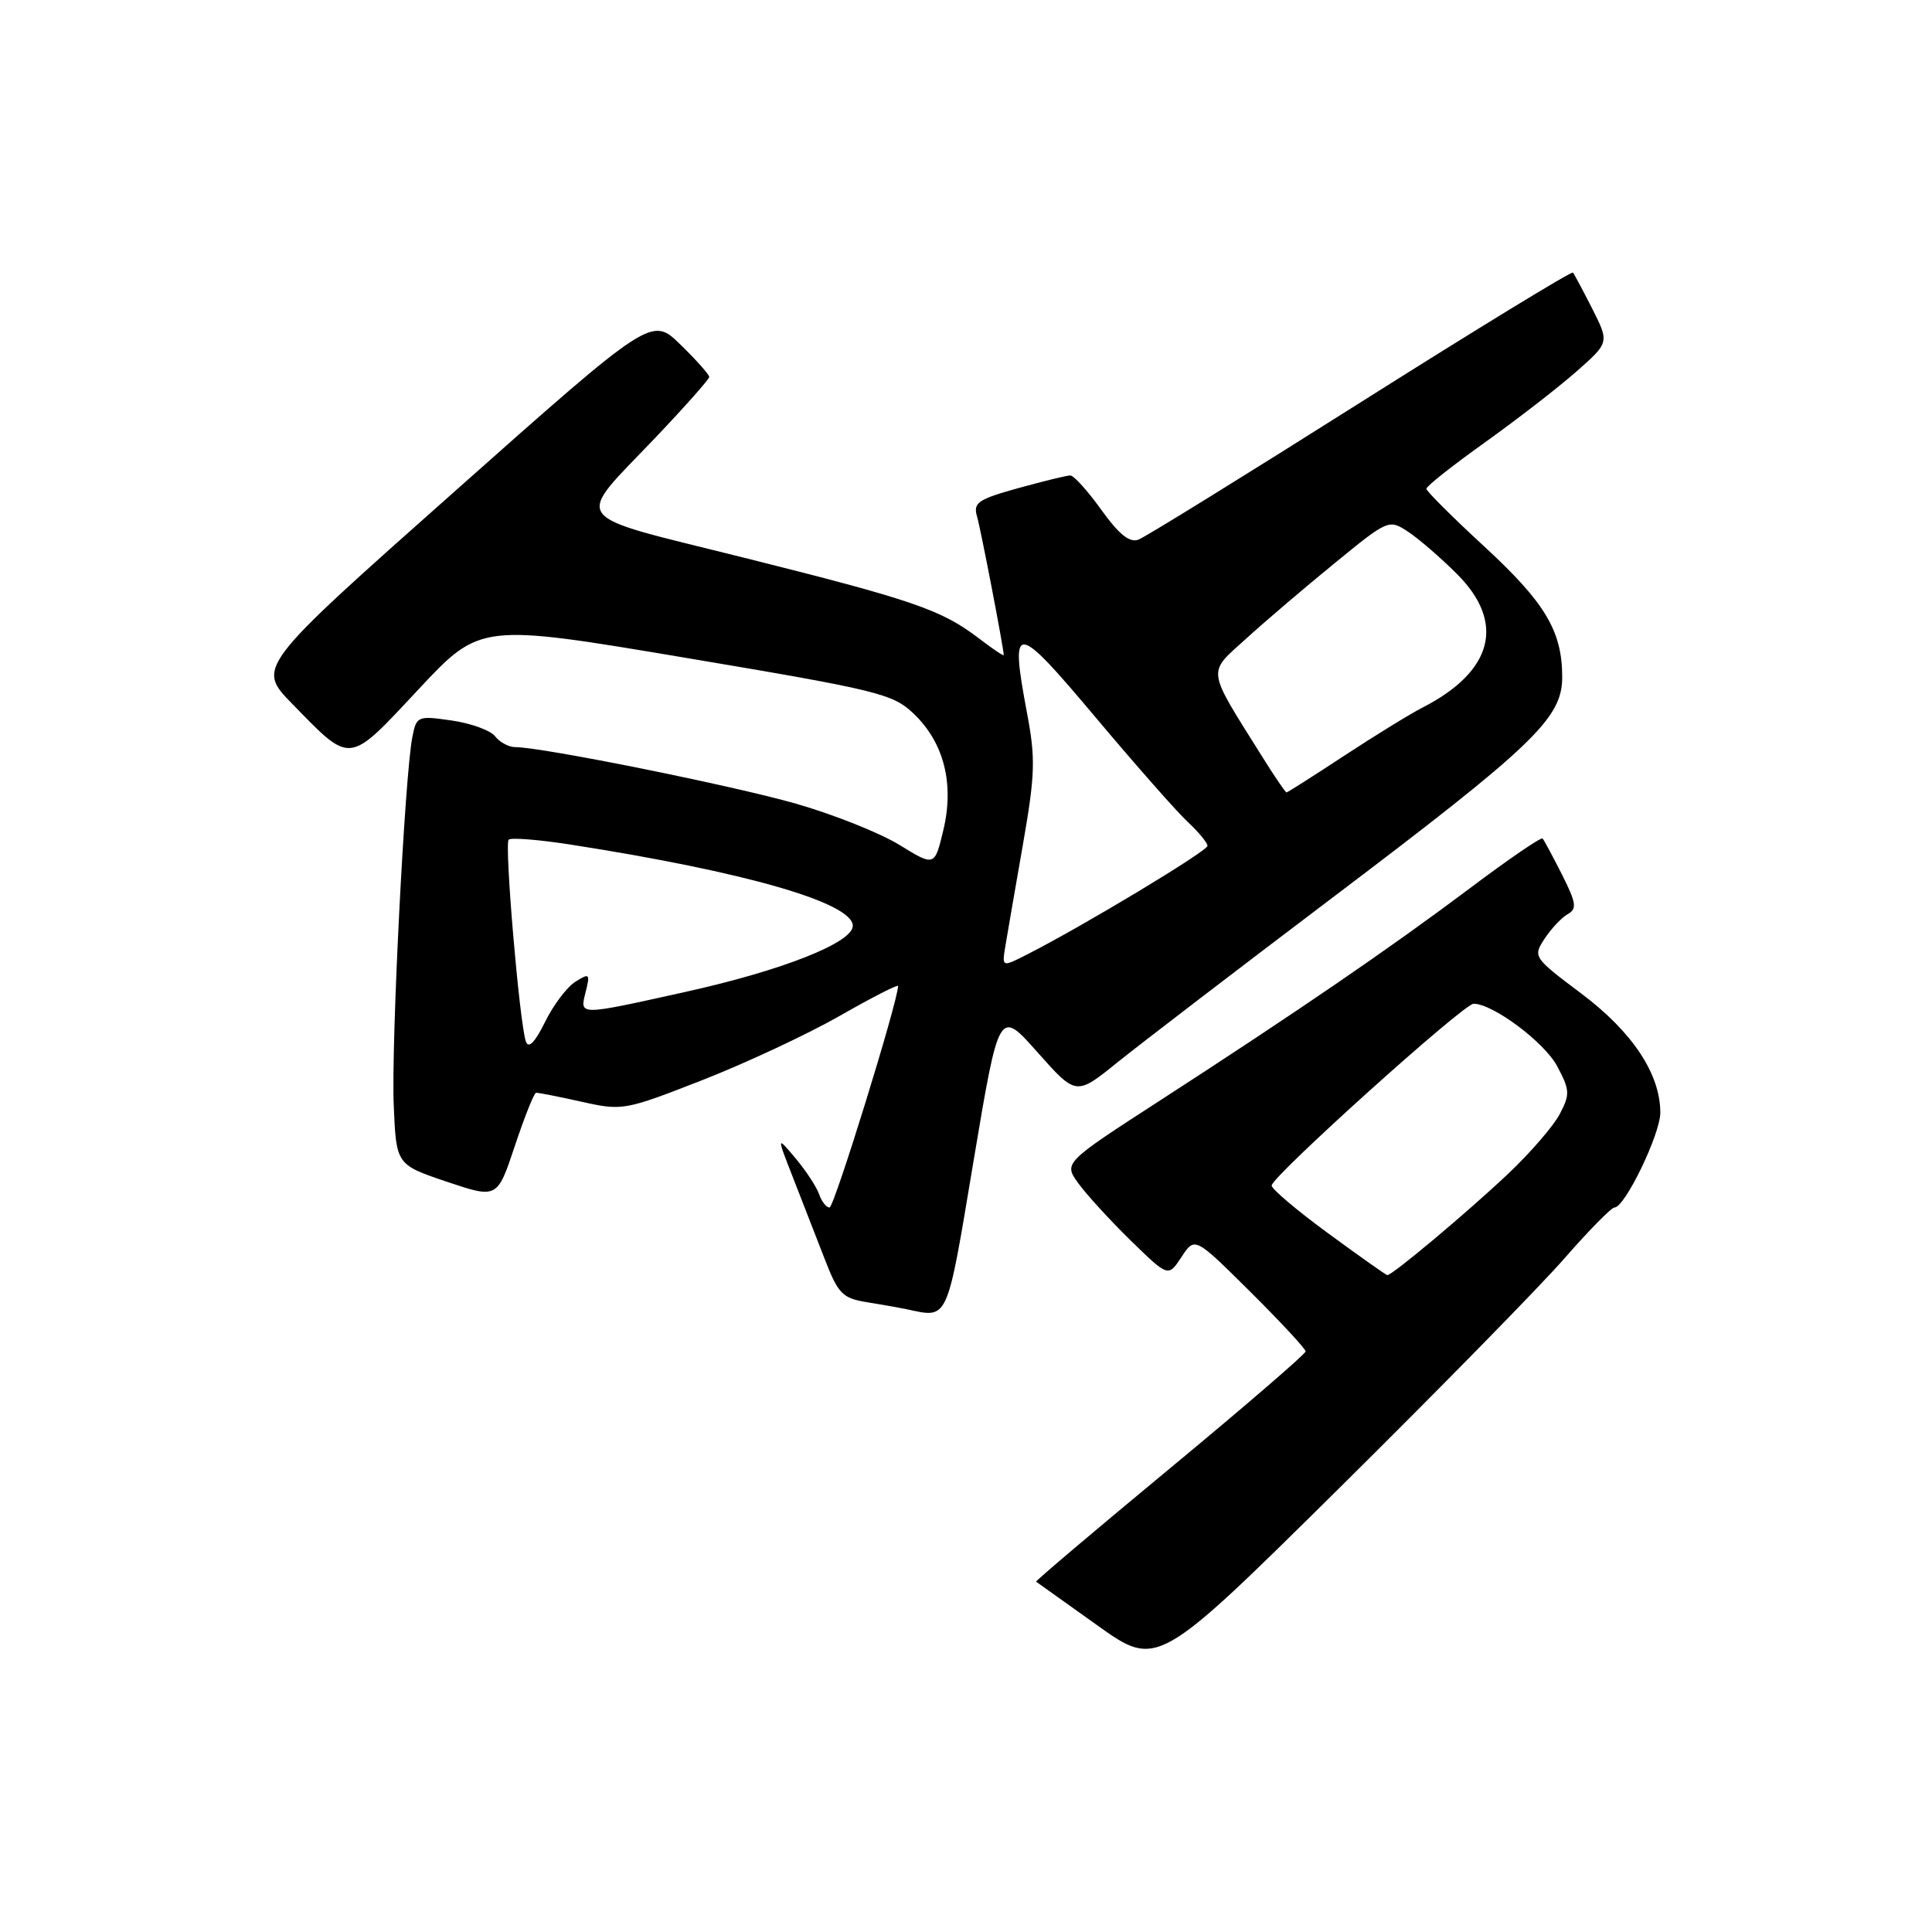<?xml version="1.0" encoding="UTF-8" standalone="no"?>
<!DOCTYPE svg PUBLIC "-//W3C//DTD SVG 1.1//EN" "http://www.w3.org/Graphics/SVG/1.1/DTD/svg11.dtd" >
<svg xmlns="http://www.w3.org/2000/svg" xmlns:xlink="http://www.w3.org/1999/xlink" version="1.1" viewBox="0 0 256 256">
 <g >
 <path fill="currentColor"
d=" M 207.29 166.75 C 210.53 163.04 213.52 160.00 213.93 160.00 C 215.30 160.00 220.00 150.28 220.00 147.43 C 220.00 142.31 216.31 136.74 209.53 131.65 C 203.17 126.87 203.10 126.77 204.67 124.38 C 205.55 123.05 206.92 121.58 207.73 121.13 C 208.98 120.43 208.87 119.66 206.98 115.90 C 205.75 113.48 204.60 111.32 204.40 111.11 C 204.21 110.89 199.88 113.85 194.78 117.69 C 184.19 125.64 172.11 133.91 153.71 145.82 C 140.93 154.09 140.93 154.09 142.89 156.80 C 143.96 158.28 147.08 161.69 149.82 164.37 C 154.80 169.23 154.80 169.23 156.56 166.55 C 158.32 163.87 158.32 163.87 165.66 171.16 C 169.70 175.17 173.00 178.73 173.00 179.07 C 173.00 179.40 164.92 186.37 155.04 194.55 C 145.16 202.73 137.18 209.49 137.29 209.58 C 137.41 209.67 141.06 212.28 145.42 215.38 C 153.34 221.03 153.34 221.03 177.37 197.27 C 190.59 184.19 204.05 170.46 207.29 166.75 Z  M 129.00 153.84 C 132.38 133.68 132.38 133.68 137.48 139.44 C 142.59 145.19 142.59 145.19 148.04 140.79 C 151.04 138.37 163.85 128.56 176.50 118.99 C 203.28 98.74 207.00 95.17 207.00 89.72 C 207.00 83.62 204.75 79.86 196.64 72.38 C 192.44 68.51 189.00 65.08 189.00 64.76 C 189.00 64.43 192.49 61.67 196.75 58.63 C 201.01 55.58 206.47 51.36 208.87 49.24 C 213.24 45.39 213.24 45.39 211.00 40.94 C 209.76 38.50 208.60 36.33 208.42 36.12 C 208.23 35.92 195.58 43.65 180.29 53.31 C 165.01 62.97 151.76 71.16 150.86 71.50 C 149.69 71.95 148.28 70.83 145.94 67.57 C 144.14 65.05 142.28 63.00 141.82 63.00 C 141.35 63.00 138.25 63.76 134.92 64.68 C 129.59 66.16 128.93 66.61 129.46 68.43 C 129.97 70.18 132.99 85.89 133.00 86.80 C 133.00 86.97 131.51 85.97 129.70 84.58 C 124.71 80.78 121.03 79.52 98.63 73.91 C 74.90 67.97 75.96 69.44 86.95 57.88 C 90.81 53.82 93.97 50.25 93.98 49.95 C 93.99 49.65 92.28 47.72 90.17 45.67 C 86.35 41.93 86.35 41.93 60.17 65.18 C 33.99 88.42 33.99 88.42 38.74 93.28 C 46.60 101.33 46.06 101.39 55.42 91.38 C 63.64 82.59 63.64 82.59 90.89 87.17 C 116.45 91.47 118.31 91.93 121.08 94.58 C 125.09 98.41 126.47 103.88 124.99 110.03 C 123.84 114.82 123.84 114.82 119.17 111.95 C 116.60 110.37 110.45 107.92 105.50 106.50 C 97.12 104.10 71.84 99.00 68.29 99.00 C 67.43 99.00 66.22 98.36 65.61 97.57 C 65.00 96.78 62.41 95.84 59.85 95.47 C 55.34 94.82 55.19 94.88 54.64 97.65 C 53.63 102.75 51.83 138.29 52.17 146.41 C 52.50 154.32 52.50 154.32 59.19 156.58 C 65.89 158.83 65.89 158.83 68.22 151.84 C 69.50 148.00 70.76 144.83 71.03 144.80 C 71.29 144.77 73.99 145.30 77.04 145.98 C 82.47 147.20 82.78 147.14 93.04 143.13 C 98.79 140.88 106.99 137.05 111.25 134.62 C 115.51 132.18 119.00 130.40 119.00 130.65 C 119.00 132.61 110.53 160.00 109.92 160.00 C 109.49 160.00 108.87 159.21 108.54 158.25 C 108.21 157.29 106.81 155.15 105.43 153.50 C 102.91 150.50 102.91 150.50 105.06 156.00 C 106.25 159.03 108.12 163.85 109.24 166.73 C 111.06 171.45 111.61 172.02 114.88 172.55 C 116.87 172.87 119.17 173.28 120.00 173.45 C 125.76 174.67 125.37 175.52 129.00 153.84 Z  M 176.00 163.43 C 171.88 160.41 168.50 157.56 168.50 157.09 C 168.50 155.91 193.94 133.00 195.26 133.00 C 197.82 133.00 204.66 138.11 206.34 141.29 C 208.02 144.44 208.05 145.01 206.67 147.63 C 205.84 149.21 202.76 152.77 199.83 155.54 C 194.46 160.61 184.42 169.04 183.82 168.96 C 183.64 168.94 180.12 166.45 176.00 163.43 Z  M 69.68 138.00 C 68.83 135.53 66.82 111.85 67.40 111.26 C 67.70 110.96 71.45 111.26 75.72 111.93 C 98.83 115.54 113.00 119.63 113.00 122.68 C 113.00 124.90 103.66 128.59 90.88 131.42 C 76.49 134.61 76.81 134.61 77.61 131.41 C 78.21 129.01 78.11 128.91 76.25 130.08 C 75.14 130.77 73.32 133.17 72.22 135.42 C 70.87 138.15 70.03 139.00 69.68 138.00 Z  M 133.22 125.34 C 133.48 123.78 134.52 117.74 135.54 111.92 C 137.17 102.58 137.23 100.51 136.07 94.40 C 133.79 82.27 134.47 82.32 145.15 95.03 C 150.45 101.34 155.96 107.59 157.39 108.92 C 158.83 110.26 160.00 111.68 160.00 112.08 C 160.00 112.77 143.54 122.69 136.12 126.46 C 132.75 128.18 132.75 128.18 133.22 125.34 Z  M 167.24 100.25 C 159.80 88.37 159.93 89.33 165.08 84.66 C 167.59 82.37 172.88 77.86 176.83 74.64 C 183.94 68.82 184.03 68.79 186.57 70.45 C 187.98 71.38 190.90 73.90 193.07 76.07 C 199.51 82.51 197.85 88.95 188.52 93.74 C 186.86 94.59 182.18 97.47 178.11 100.14 C 174.05 102.81 170.61 105.00 170.47 105.00 C 170.32 105.00 168.87 102.86 167.24 100.25 Z "/>
</g>
</svg>